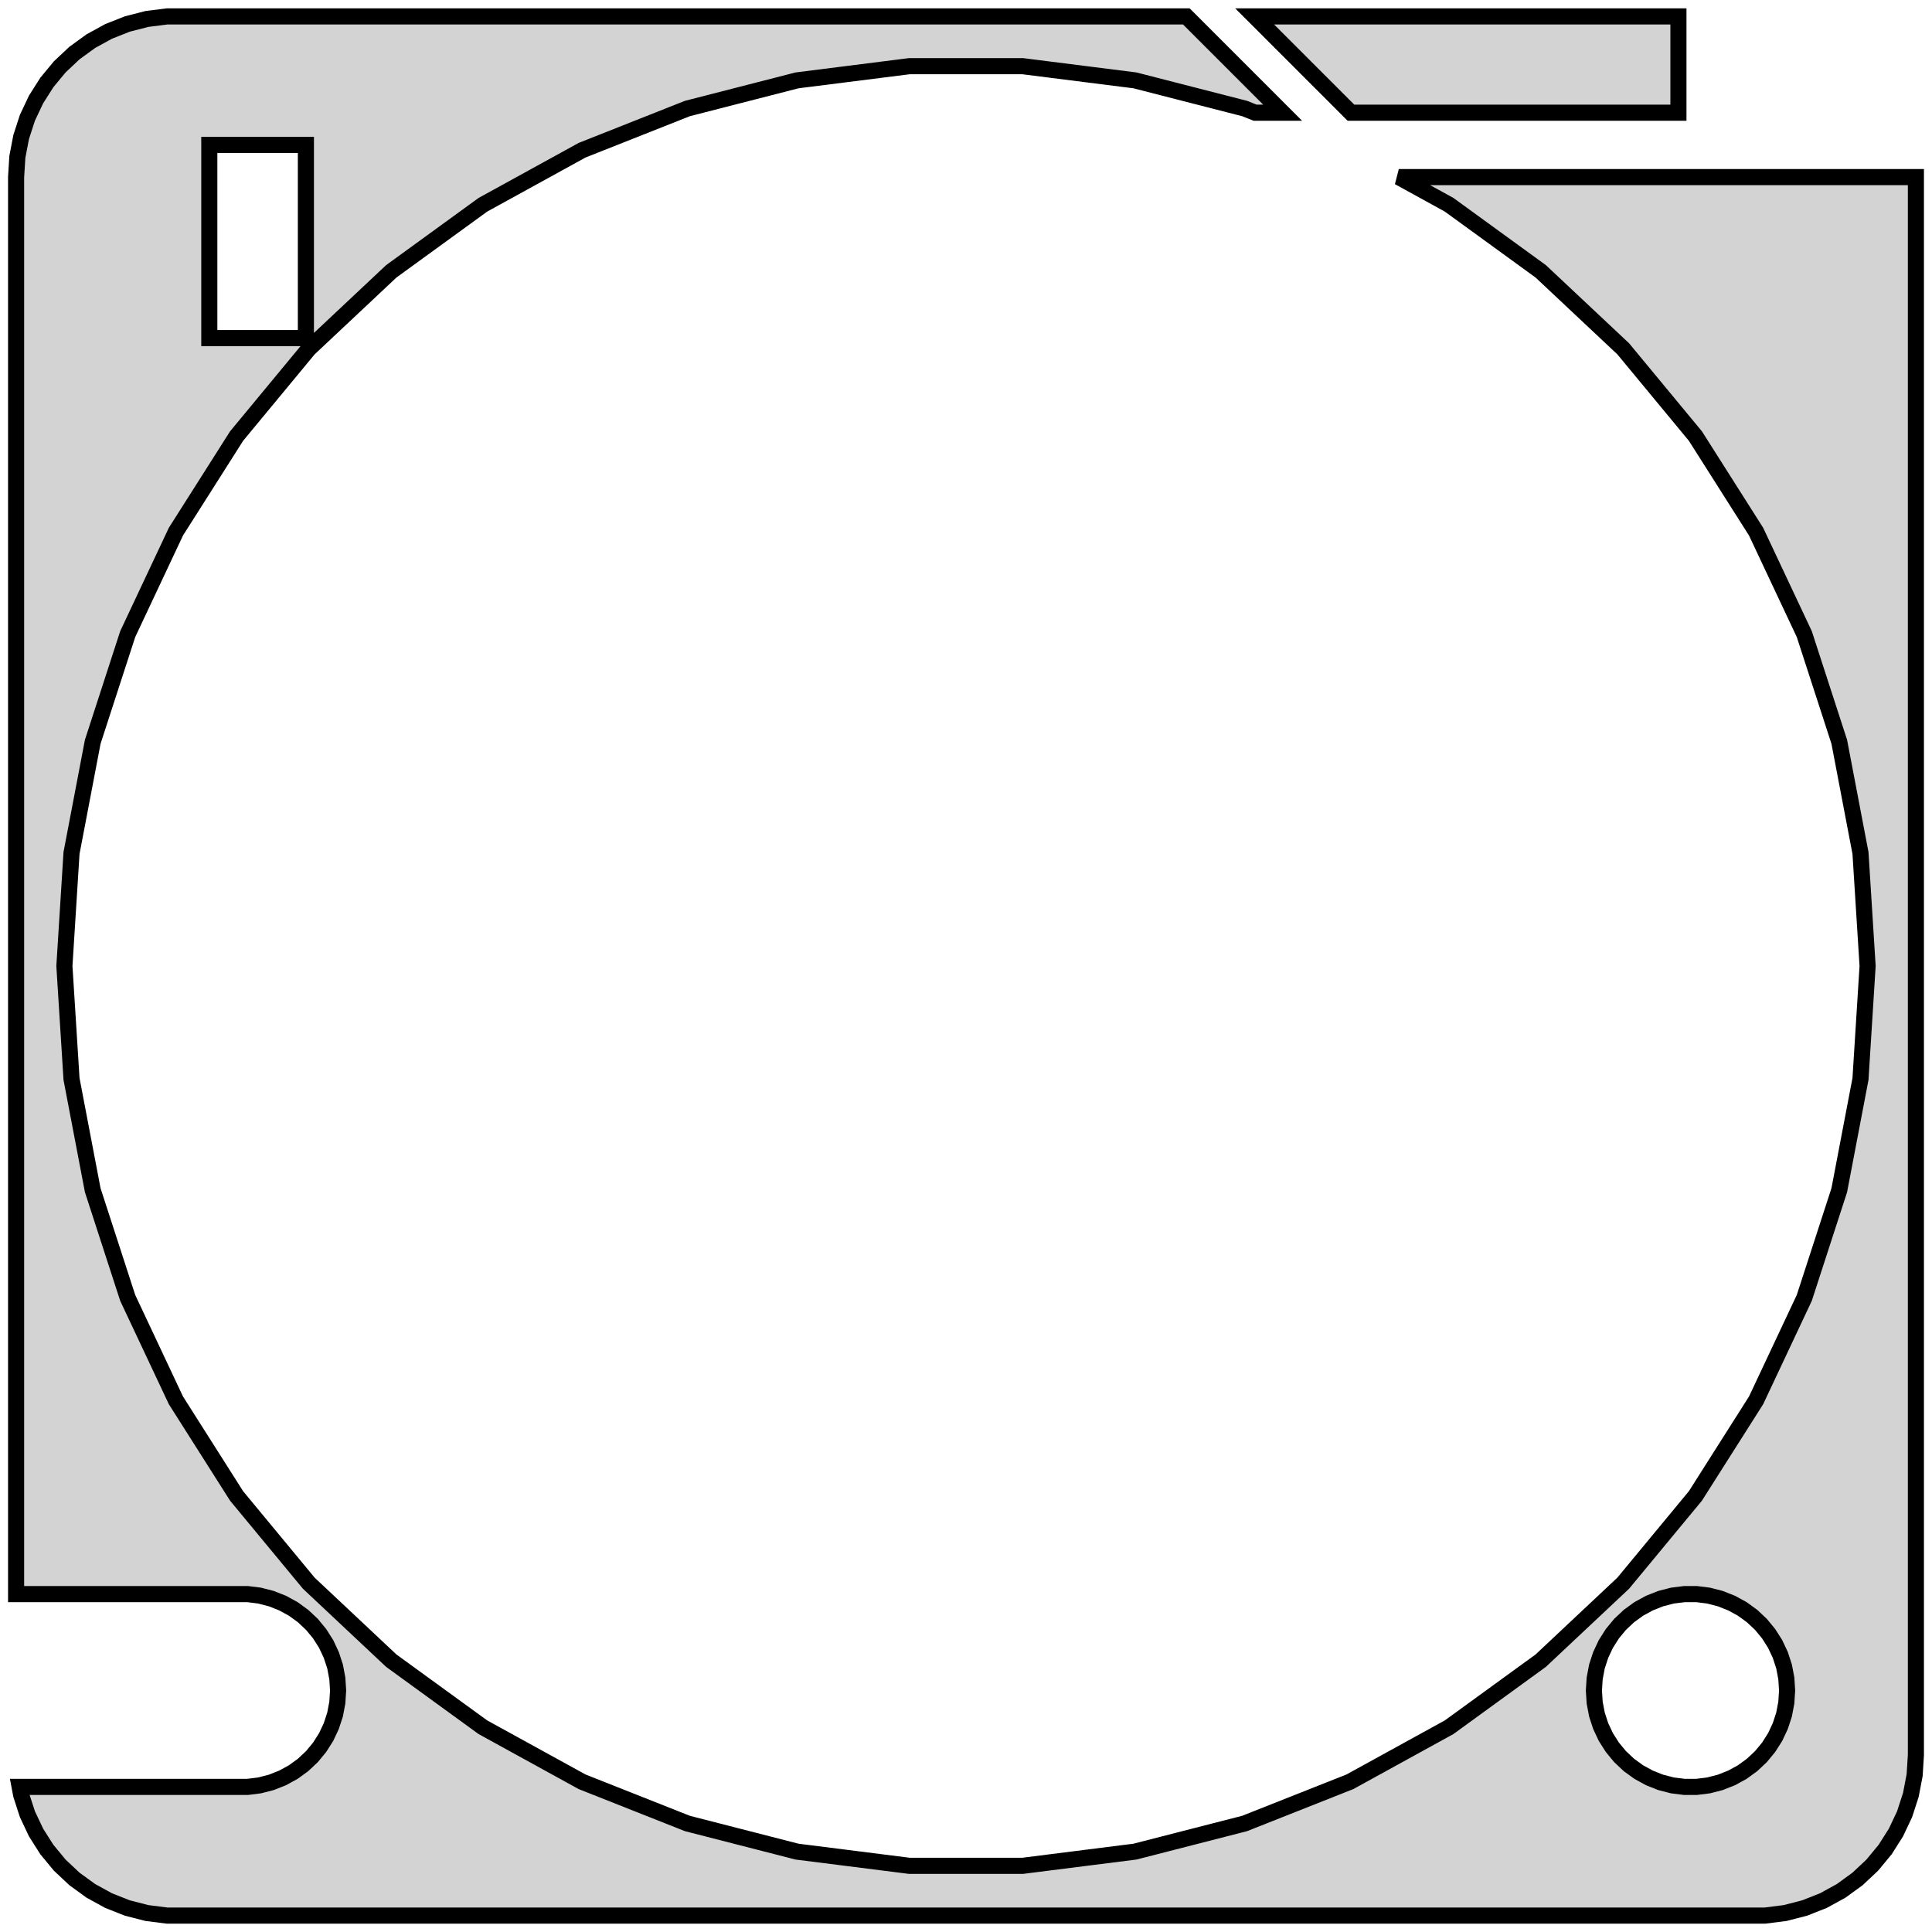 <?xml version="1.0" standalone="no"?>
<!DOCTYPE svg PUBLIC "-//W3C//DTD SVG 1.1//EN" "http://www.w3.org/Graphics/SVG/1.1/DTD/svg11.dtd">
<svg width="60mm" height="60mm" viewBox="-30 -168 60 60" xmlns="http://www.w3.org/2000/svg" version="1.1">
<title>OpenSCAD Model</title>
<path d="
M 22.125,-167.49 L 8.965,-167.49 L 11.955,-164.5 L 22.125,-164.5 z
M 25.437,-108.589 L 26.045,-108.745 L 26.629,-108.976 L 27.179,-109.278 L 27.687,-109.647 L 28.145,-110.077
 L 28.545,-110.561 L 28.881,-111.091 L 29.149,-111.659 L 29.343,-112.257 L 29.461,-112.873 L 29.5,-113.5
 L 29.5,-162.5 L 13.441,-162.5 L 15.003,-161.641 L 17.848,-159.574 L 20.411,-157.167 L 22.652,-154.458
 L 24.537,-151.489 L 26.034,-148.307 L 27.12,-144.963 L 27.779,-141.509 L 28,-138 L 27.779,-134.491
 L 27.12,-131.037 L 26.034,-127.693 L 24.537,-124.511 L 22.652,-121.542 L 20.411,-118.833 L 17.848,-116.426
 L 15.003,-114.359 L 11.922,-112.665 L 8.652,-111.37 L 5.247,-110.496 L 1.758,-110.055 L -1.758,-110.055
 L -5.247,-110.496 L -8.652,-111.37 L -11.922,-112.665 L -15.003,-114.359 L -17.848,-116.426 L -20.411,-118.833
 L -22.652,-121.542 L -24.537,-124.511 L -26.034,-127.693 L -27.12,-131.037 L -27.779,-134.491 L -28,-138
 L -27.779,-141.509 L -27.12,-144.963 L -26.034,-148.307 L -24.537,-151.489 L -22.652,-154.458 L -20.411,-157.167
 L -17.848,-159.574 L -15.003,-161.641 L -11.922,-163.335 L -8.652,-164.63 L -5.247,-165.504 L -1.758,-165.945
 L 1.758,-165.945 L 5.247,-165.504 L 8.652,-164.63 L 8.98,-164.5 L 9.833,-164.5 L 6.843,-167.49
 L -24.814,-167.49 L -25.437,-167.411 L -26.045,-167.255 L -26.629,-167.024 L -27.179,-166.722 L -27.687,-166.353
 L -28.145,-165.923 L -28.545,-165.439 L -28.881,-164.909 L -29.149,-164.341 L -29.343,-163.743 L -29.461,-163.127
 L -29.5,-162.5 L -29.5,-118.494 L -22.312,-118.494 L -21.938,-118.447 L -21.573,-118.353 L -21.223,-118.214
 L -20.892,-118.033 L -20.588,-117.812 L -20.313,-117.554 L -20.073,-117.263 L -19.871,-116.945 L -19.711,-116.604
 L -19.594,-116.246 L -19.524,-115.876 L -19.5,-115.5 L -19.524,-115.124 L -19.594,-114.754 L -19.711,-114.396
 L -19.871,-114.055 L -20.073,-113.737 L -20.313,-113.446 L -20.588,-113.188 L -20.892,-112.967 L -21.223,-112.786
 L -21.573,-112.647 L -21.938,-112.553 L -22.312,-112.506 L -29.39,-112.506 L -29.343,-112.257 L -29.149,-111.659
 L -28.881,-111.091 L -28.545,-110.561 L -28.145,-110.077 L -27.687,-109.647 L -27.179,-109.278 L -26.629,-108.976
 L -26.045,-108.745 L -25.437,-108.589 L -24.814,-108.51 L 24.814,-108.51 z
M -23.5,-157.5 L -23.5,-163.5 L -20.5,-163.5 L -20.5,-157.5 z
M 22.312,-112.506 L 21.938,-112.553 L 21.573,-112.647 L 21.223,-112.786 L 20.892,-112.967 L 20.588,-113.188
 L 20.313,-113.446 L 20.073,-113.737 L 19.871,-114.055 L 19.711,-114.396 L 19.594,-114.754 L 19.524,-115.124
 L 19.5,-115.5 L 19.524,-115.876 L 19.594,-116.246 L 19.711,-116.604 L 19.871,-116.945 L 20.073,-117.263
 L 20.313,-117.554 L 20.588,-117.812 L 20.892,-118.033 L 21.223,-118.214 L 21.573,-118.353 L 21.938,-118.447
 L 22.312,-118.494 L 22.688,-118.494 L 23.062,-118.447 L 23.427,-118.353 L 23.777,-118.214 L 24.108,-118.033
 L 24.412,-117.812 L 24.687,-117.554 L 24.927,-117.263 L 25.129,-116.945 L 25.289,-116.604 L 25.406,-116.246
 L 25.476,-115.876 L 25.5,-115.5 L 25.476,-115.124 L 25.406,-114.754 L 25.289,-114.396 L 25.129,-114.055
 L 24.927,-113.737 L 24.687,-113.446 L 24.412,-113.188 L 24.108,-112.967 L 23.777,-112.786 L 23.427,-112.647
 L 23.062,-112.553 L 22.688,-112.506 z
" stroke="black" fill="lightgray" stroke-width="0.5"/>
</svg>
